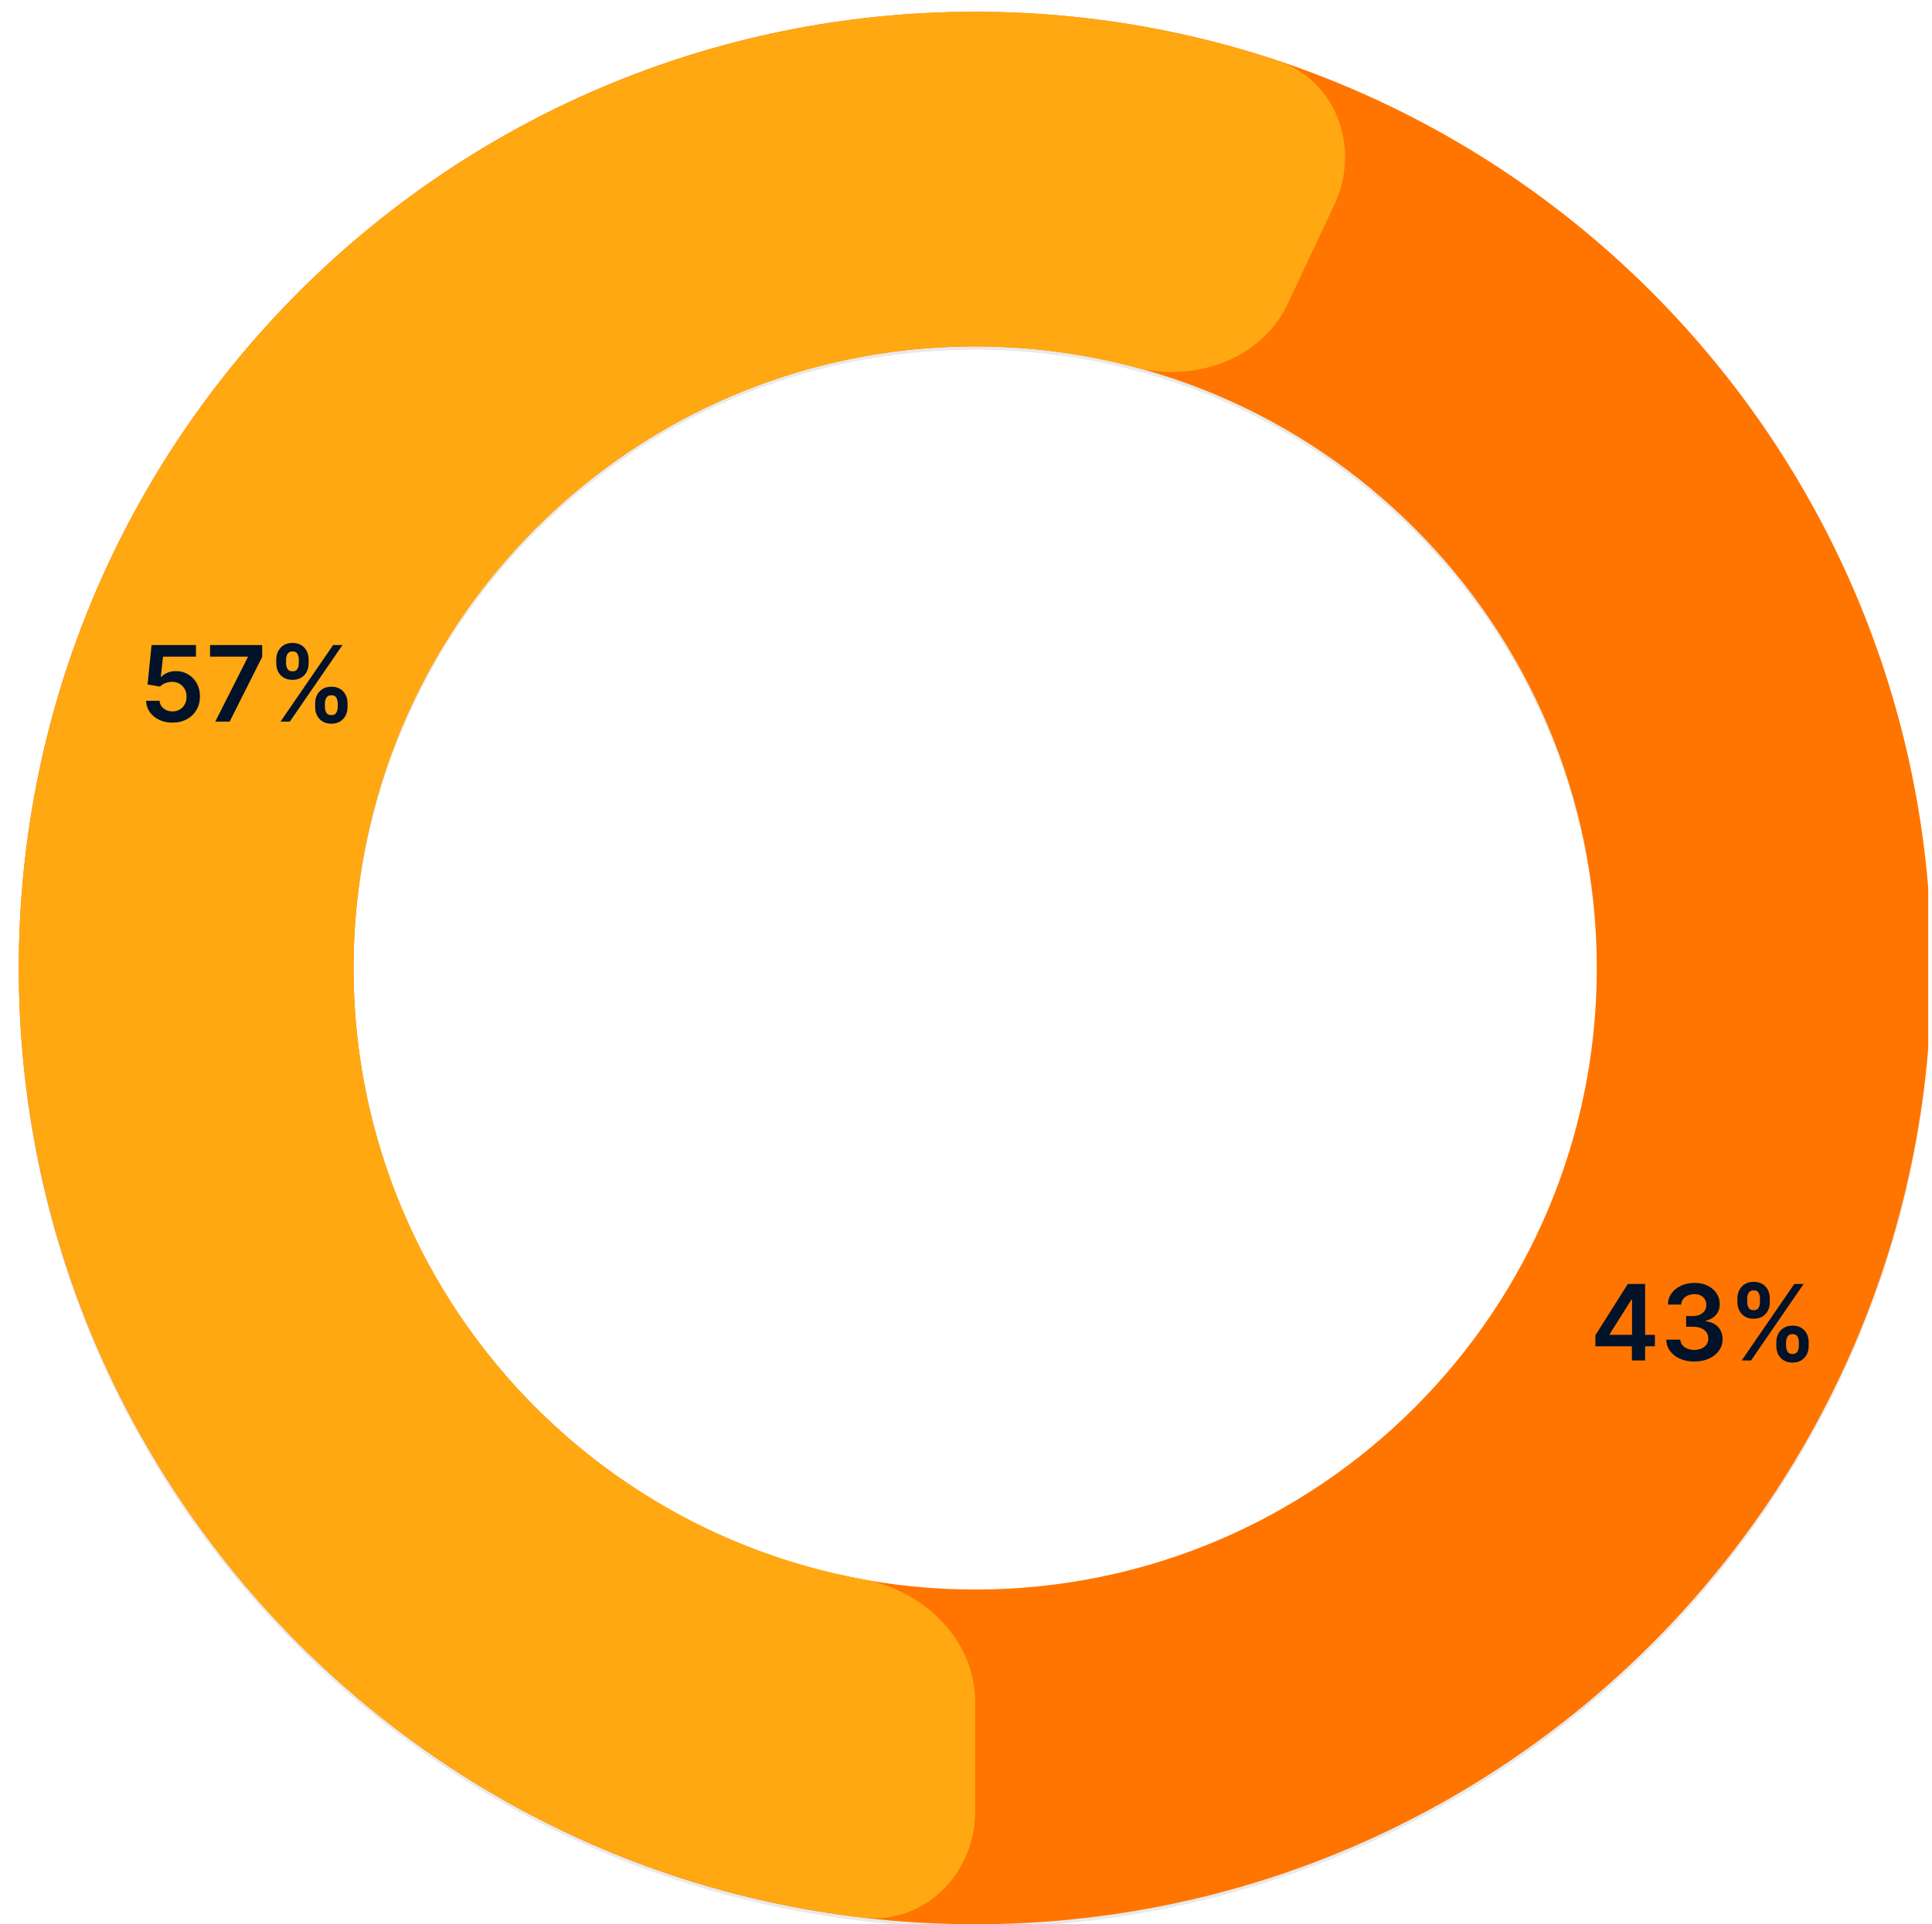 <svg width="257" height="256" viewBox="0 0 257 256" fill="none" xmlns="http://www.w3.org/2000/svg">
    <g clip-path="url(#clip0_2466_4801)">
        <path opacity="0.1"
              d="M256.939 129.22C256.939 199.481 199.981 256.439 129.72 256.439C59.458 256.439 2.5 199.481 2.5 129.22C2.5 58.958 59.458 2 129.72 2C199.981 2 256.939 58.958 256.939 129.22ZM47.027 129.22C47.027 174.889 84.05 211.912 129.72 211.912C175.389 211.912 212.412 174.889 212.412 129.22C212.412 83.55 175.389 46.527 129.72 46.527C84.05 46.527 47.027 83.55 47.027 129.22Z"
              fill="#1F1E1C"/>
        <path d="M256.939 128.78C256.939 199.041 199.981 256 129.72 256C59.458 256 2.5 199.041 2.5 128.78C2.5 58.519 59.458 1.561 129.72 1.561C199.981 1.561 256.939 58.519 256.939 128.78ZM47.027 128.78C47.027 174.45 84.05 211.473 129.72 211.473C175.389 211.473 212.412 174.45 212.412 128.78C212.412 83.11 175.389 46.087 129.72 46.087C84.05 46.087 47.027 83.11 47.027 128.78Z"
              fill="#FF7500"/>
        <path d="M129.72 241C129.72 249.284 122.981 256.091 114.754 255.116C100.869 253.472 87.315 249.545 74.65 243.463C57.464 235.21 42.353 223.201 30.433 208.323C18.514 193.445 10.09 176.078 5.786 157.506C1.481 138.935 1.405 119.633 5.564 101.028C9.723 82.423 18.009 64.991 29.812 50.019C41.614 35.048 56.631 22.921 73.751 14.533C90.871 6.146 109.657 1.714 128.72 1.564C142.77 1.454 156.706 3.672 169.97 8.096C177.828 10.717 181.028 19.745 177.5 27.241L171.315 40.385C167.788 47.881 158.862 50.95 150.852 48.833C143.767 46.96 136.443 46.032 129.07 46.09C116.679 46.187 104.468 49.068 93.34 54.52C82.212 59.971 72.451 67.854 64.78 77.585C57.108 87.317 51.721 98.648 49.018 110.741C46.315 122.834 46.364 135.381 49.163 147.452C51.961 159.524 57.436 170.812 65.184 180.483C72.931 190.154 82.754 197.96 93.924 203.324C100.571 206.515 107.593 208.794 114.802 210.116C122.95 211.611 129.72 218.188 129.72 226.473V241Z"
              fill="#FFA812"/>
        <path d="M22.945 96.139C22.282 96.139 21.688 96.015 21.165 95.766C20.641 95.514 20.225 95.17 19.917 94.732C19.612 94.295 19.45 93.794 19.43 93.231H21.22C21.253 93.648 21.433 93.99 21.761 94.255C22.09 94.517 22.484 94.648 22.945 94.648C23.306 94.648 23.627 94.565 23.909 94.399C24.191 94.233 24.413 94.003 24.575 93.708C24.738 93.413 24.817 93.077 24.814 92.699C24.817 92.314 24.736 91.973 24.57 91.675C24.405 91.376 24.178 91.143 23.889 90.974C23.601 90.801 23.269 90.715 22.895 90.715C22.59 90.712 22.29 90.768 21.995 90.884C21.7 91 21.466 91.153 21.294 91.342L19.629 91.068L20.16 85.818H26.067V87.359H21.687L21.393 90.059H21.453C21.642 89.837 21.909 89.653 22.254 89.507C22.598 89.358 22.976 89.283 23.387 89.283C24.004 89.283 24.554 89.429 25.038 89.721C25.521 90.009 25.903 90.407 26.181 90.914C26.459 91.421 26.599 92.001 26.599 92.654C26.599 93.327 26.443 93.927 26.131 94.454C25.823 94.978 25.394 95.39 24.844 95.692C24.297 95.99 23.664 96.139 22.945 96.139ZM28.637 96L32.967 87.429V87.359H27.941V85.818H34.876V87.394L30.551 96H28.637ZM41.925 94.091V93.554C41.925 93.16 42.008 92.797 42.173 92.465C42.343 92.134 42.588 91.867 42.909 91.665C43.231 91.463 43.62 91.362 44.078 91.362C44.548 91.362 44.943 91.463 45.261 91.665C45.579 91.864 45.819 92.129 45.982 92.46C46.147 92.792 46.23 93.156 46.23 93.554V94.091C46.23 94.485 46.147 94.848 45.982 95.18C45.816 95.511 45.572 95.778 45.251 95.98C44.933 96.182 44.542 96.283 44.078 96.283C43.614 96.283 43.221 96.182 42.899 95.98C42.578 95.778 42.334 95.511 42.169 95.18C42.006 94.848 41.925 94.485 41.925 94.091ZM43.222 93.554V94.091C43.222 94.353 43.285 94.593 43.411 94.812C43.537 95.031 43.759 95.14 44.078 95.14C44.399 95.14 44.62 95.032 44.739 94.817C44.861 94.598 44.923 94.356 44.923 94.091V93.554C44.923 93.289 44.865 93.047 44.749 92.828C44.633 92.606 44.409 92.495 44.078 92.495C43.766 92.495 43.546 92.606 43.416 92.828C43.287 93.047 43.222 93.289 43.222 93.554ZM36.749 88.264V87.727C36.749 87.329 36.834 86.965 37.003 86.633C37.172 86.302 37.417 86.037 37.739 85.838C38.06 85.636 38.45 85.535 38.907 85.535C39.374 85.535 39.767 85.636 40.085 85.838C40.407 86.037 40.649 86.302 40.811 86.633C40.974 86.965 41.055 87.329 41.055 87.727V88.264C41.055 88.662 40.972 89.026 40.806 89.358C40.644 89.686 40.402 89.95 40.08 90.148C39.759 90.347 39.368 90.447 38.907 90.447C38.44 90.447 38.045 90.347 37.724 90.148C37.406 89.95 37.164 89.684 36.998 89.353C36.832 89.022 36.749 88.659 36.749 88.264ZM38.057 87.727V88.264C38.057 88.529 38.118 88.771 38.241 88.99C38.367 89.206 38.589 89.313 38.907 89.313C39.225 89.313 39.444 89.206 39.563 88.99C39.686 88.771 39.747 88.529 39.747 88.264V87.727C39.747 87.462 39.689 87.22 39.573 87.001C39.457 86.779 39.235 86.668 38.907 86.668C38.592 86.668 38.372 86.779 38.246 87.001C38.12 87.224 38.057 87.465 38.057 87.727ZM37.316 96L44.316 85.818H45.559L38.559 96H37.316Z"
              fill="#021229"/>
        <path d="M212.221 179.111V177.644L216.541 170.818H217.764V172.906H217.018L214.11 177.515V177.594H220.141V179.111H212.221ZM217.078 181V178.663L217.098 178.007V170.818H218.838V181H217.078ZM225.383 181.139C224.667 181.139 224.031 181.017 223.474 180.771C222.921 180.526 222.483 180.185 222.162 179.747C221.84 179.31 221.669 178.804 221.65 178.231H223.519C223.535 178.506 223.627 178.746 223.792 178.952C223.958 179.154 224.178 179.311 224.453 179.424C224.729 179.537 225.037 179.593 225.378 179.593C225.743 179.593 226.066 179.53 226.348 179.404C226.629 179.275 226.85 179.096 227.009 178.867C227.168 178.638 227.246 178.375 227.243 178.077C227.246 177.768 227.166 177.497 227.004 177.261C226.842 177.026 226.606 176.842 226.298 176.71C225.993 176.577 225.625 176.511 225.194 176.511H224.294V175.089H225.194C225.549 175.089 225.859 175.027 226.124 174.905C226.392 174.782 226.603 174.61 226.755 174.388C226.908 174.162 226.982 173.902 226.979 173.607C226.982 173.319 226.918 173.069 226.785 172.857C226.656 172.641 226.472 172.474 226.233 172.354C225.998 172.235 225.721 172.175 225.403 172.175C225.092 172.175 224.803 172.232 224.538 172.344C224.273 172.457 224.059 172.618 223.897 172.827C223.734 173.032 223.648 173.277 223.638 173.562H221.863C221.877 172.992 222.041 172.492 222.355 172.061C222.674 171.627 223.098 171.289 223.628 171.047C224.158 170.802 224.753 170.679 225.413 170.679C226.092 170.679 226.682 170.807 227.183 171.062C227.687 171.314 228.076 171.653 228.351 172.081C228.626 172.509 228.764 172.981 228.764 173.498C228.767 174.071 228.598 174.552 228.257 174.94C227.919 175.327 227.475 175.581 226.924 175.7V175.78C227.64 175.879 228.189 176.144 228.57 176.575C228.954 177.003 229.145 177.535 229.142 178.171C229.142 178.741 228.979 179.252 228.654 179.702C228.333 180.15 227.889 180.501 227.322 180.756C226.759 181.012 226.112 181.139 225.383 181.139ZM236.292 179.091V178.554C236.292 178.16 236.375 177.797 236.541 177.465C236.71 177.134 236.955 176.867 237.276 176.665C237.598 176.463 237.987 176.362 238.445 176.362C238.915 176.362 239.31 176.463 239.628 176.665C239.946 176.864 240.186 177.129 240.349 177.46C240.515 177.792 240.597 178.156 240.597 178.554V179.091C240.597 179.485 240.515 179.848 240.349 180.18C240.183 180.511 239.94 180.778 239.618 180.98C239.3 181.182 238.909 181.283 238.445 181.283C237.981 181.283 237.588 181.182 237.267 180.98C236.945 180.778 236.701 180.511 236.536 180.18C236.373 179.848 236.292 179.485 236.292 179.091ZM237.59 178.554V179.091C237.59 179.353 237.653 179.593 237.779 179.812C237.905 180.031 238.127 180.14 238.445 180.14C238.766 180.14 238.987 180.032 239.106 179.817C239.229 179.598 239.29 179.356 239.29 179.091V178.554C239.29 178.289 239.232 178.047 239.116 177.828C239 177.606 238.776 177.495 238.445 177.495C238.133 177.495 237.913 177.606 237.784 177.828C237.654 178.047 237.59 178.289 237.59 178.554ZM231.117 173.264V172.727C231.117 172.33 231.201 171.965 231.37 171.634C231.539 171.302 231.785 171.037 232.106 170.838C232.427 170.636 232.817 170.535 233.274 170.535C233.742 170.535 234.134 170.636 234.453 170.838C234.774 171.037 235.016 171.302 235.178 171.634C235.341 171.965 235.422 172.33 235.422 172.727V173.264C235.422 173.662 235.339 174.027 235.173 174.358C235.011 174.686 234.769 174.95 234.448 175.148C234.126 175.347 233.735 175.447 233.274 175.447C232.807 175.447 232.413 175.347 232.091 175.148C231.773 174.95 231.531 174.684 231.365 174.353C231.2 174.022 231.117 173.659 231.117 173.264ZM232.424 172.727V173.264C232.424 173.529 232.485 173.771 232.608 173.99C232.734 174.205 232.956 174.313 233.274 174.313C233.593 174.313 233.811 174.205 233.931 173.99C234.053 173.771 234.115 173.529 234.115 173.264V172.727C234.115 172.462 234.057 172.22 233.941 172.001C233.825 171.779 233.602 171.668 233.274 171.668C232.959 171.668 232.739 171.779 232.613 172.001C232.487 172.223 232.424 172.465 232.424 172.727ZM231.683 181L238.683 170.818H239.926L232.926 181H231.683Z"
              fill="#021229"/>
    </g>
    <defs>
        <clipPath id="clip0_2466_4801">
            <rect width="256" height="256" fill="white" transform="translate(0.5)"/>
        </clipPath>
    </defs>
</svg>
